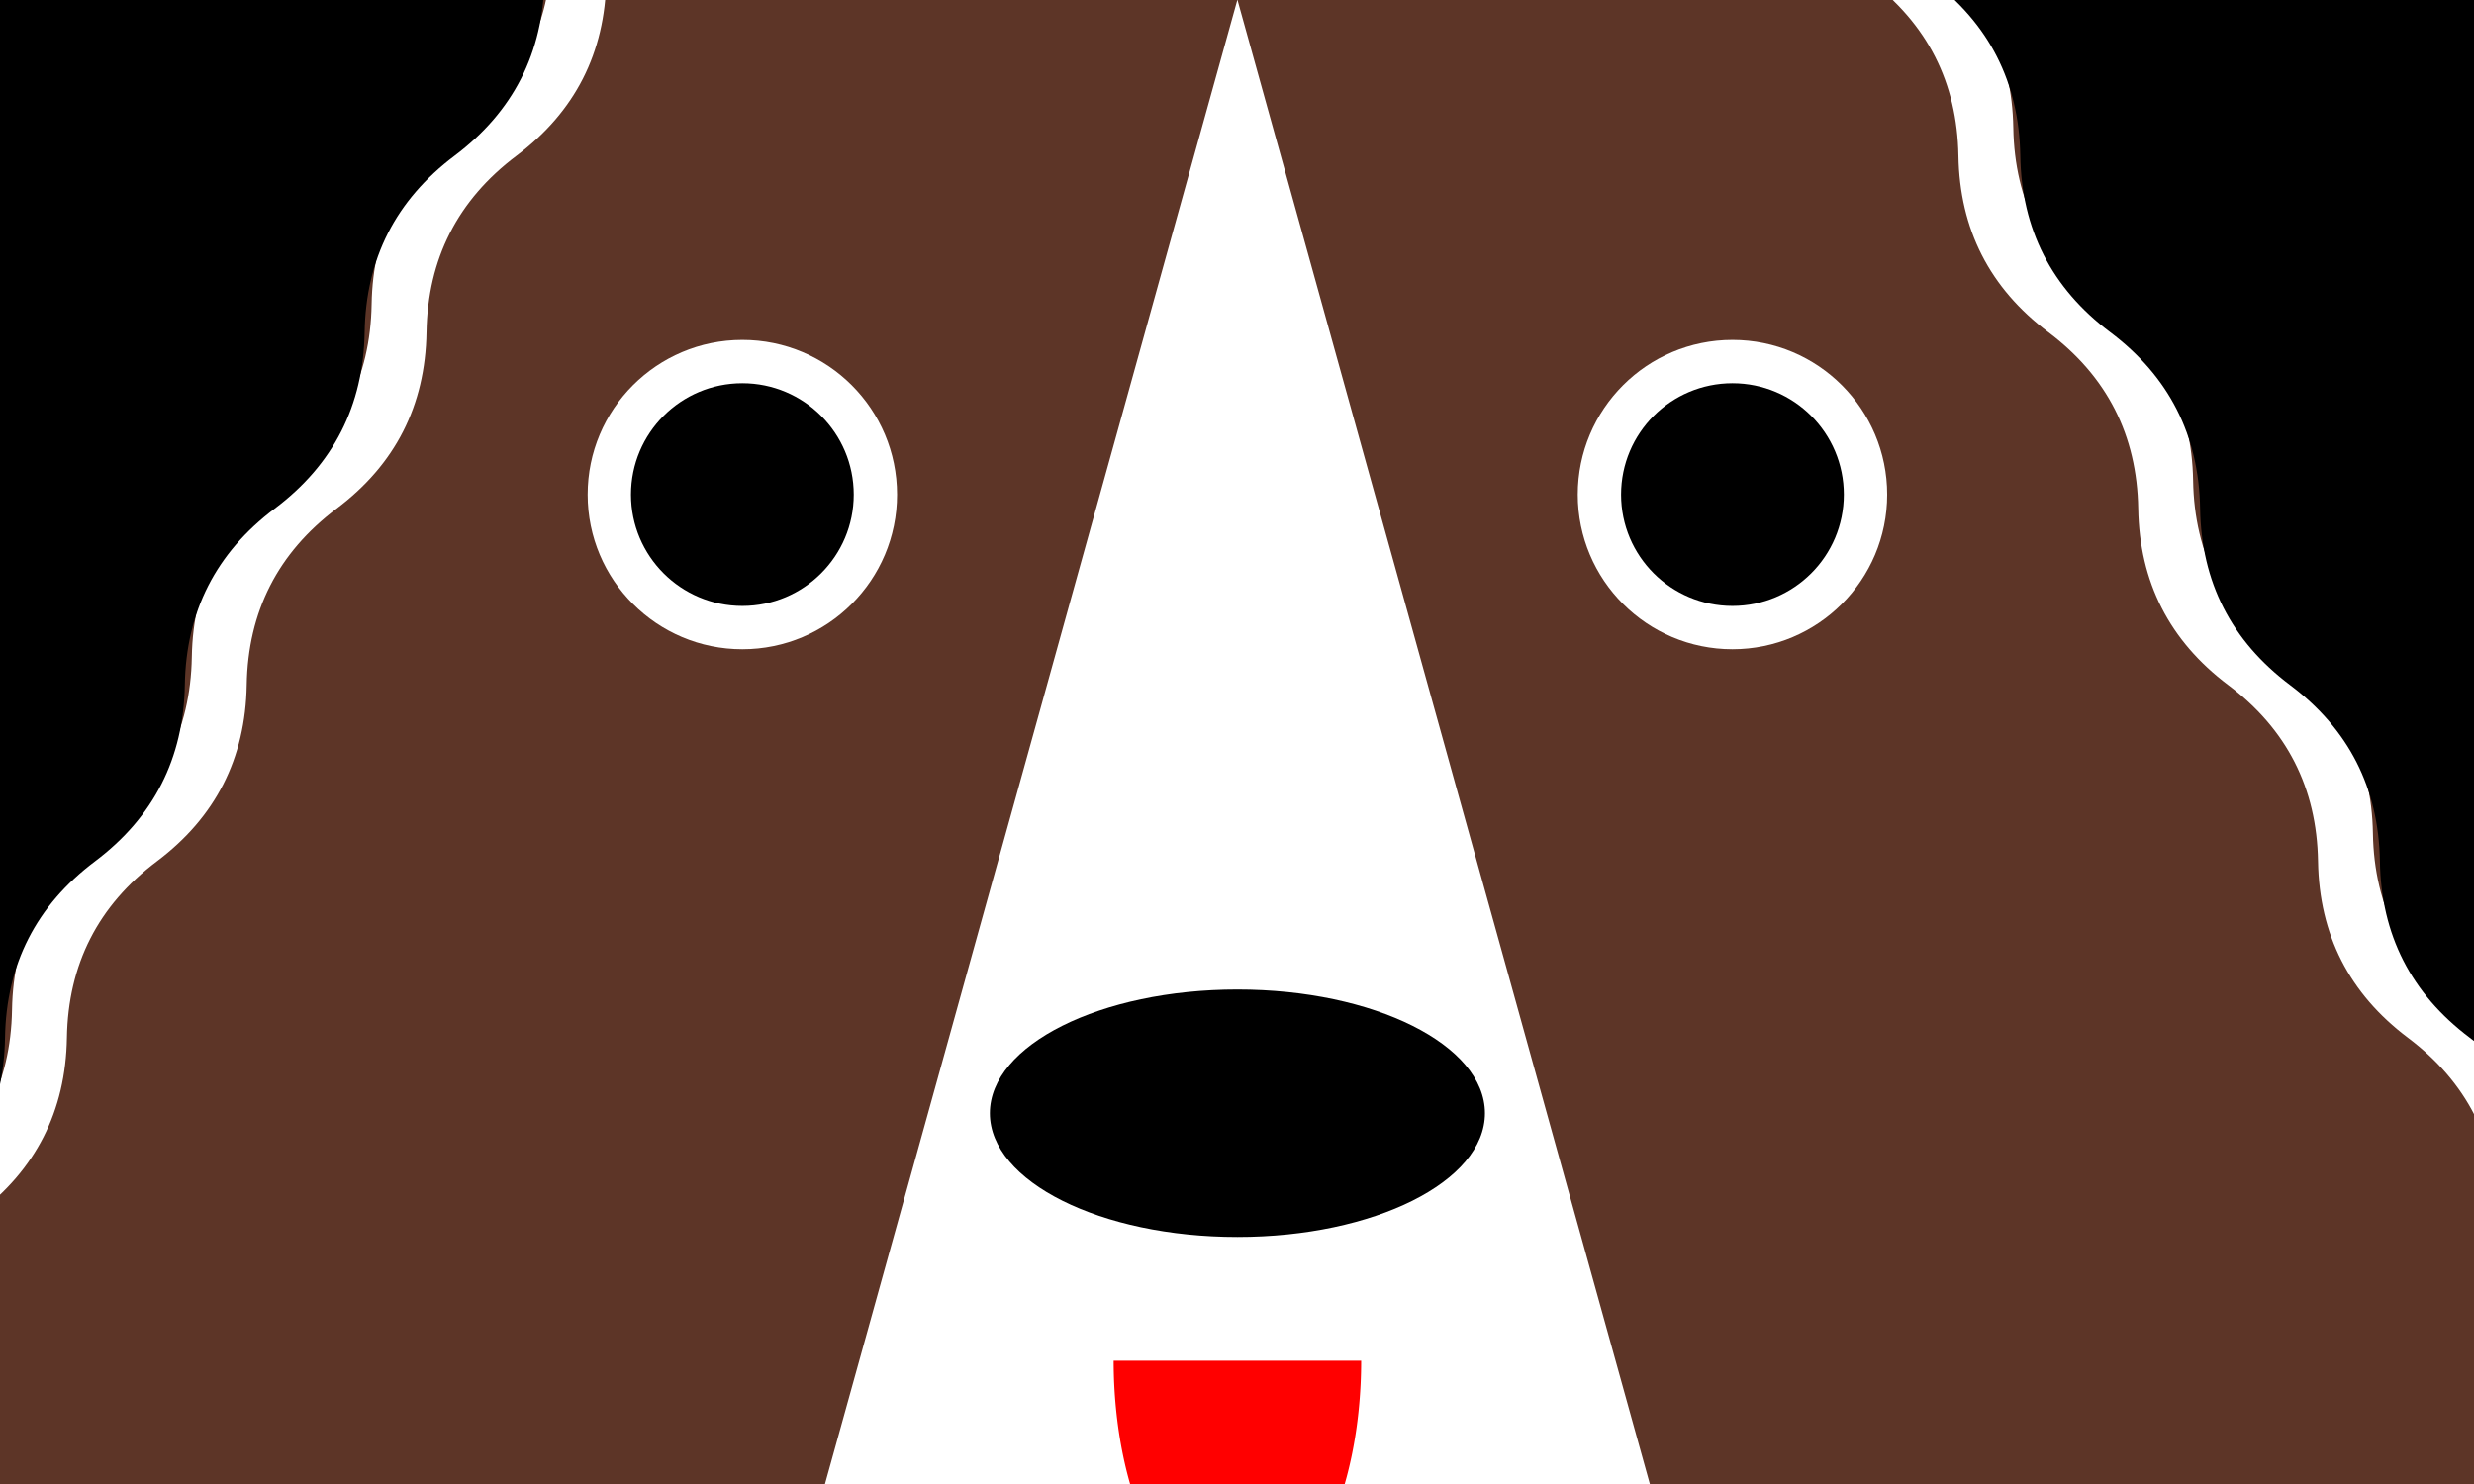 <?xml version="1.0" encoding="UTF-8" standalone="no"?>
<svg
   version="1.1"
   width="60in"
   height="36in"
   id="svg38"
   sodipodi:docname="beagle.svg"
   inkscape:version="1.1 (c68e22c387, 2021-05-23)"
   xmlns:inkscape="http://www.inkscape.org/namespaces/inkscape"
   xmlns:sodipodi="http://sodipodi.sourceforge.net/DTD/sodipodi-0.dtd"
   xmlns="http://www.w3.org/2000/svg"
   xmlns:svg="http://www.w3.org/2000/svg">
  <rect width="100%" height="100%" fill="#333333" stroke="none"/>
  <defs
     id="defs42" />
  <sodipodi:namedview
     id="namedview40"
     pagecolor="#505050"
     bordercolor="#eeeeee"
     borderopacity="1"
     inkscape:pageshadow="0"
     inkscape:pageopacity="0"
     inkscape:pagecheckerboard="0"
     showgrid="false"
     units="in"
     lock-margins="true"
     inkscape:zoom="0.056041667"
     inkscape:cx="1507.8067"
     inkscape:cy="-240.89219"
     inkscape:window-width="1920"
     inkscape:window-height="1017"
     inkscape:window-x="-8"
     inkscape:window-y="-8"
     inkscape:window-maximized="1"
     inkscape:current-layer="svg38"
     inkscape:document-units="in" />
  <g
     id="g62"
     transform="matrix(9.605,0,0,9.605,-0.541,-0.798)">
    <rect
       width="600"
       height="360"
       x="0"
       y="0"
       fill="#5d3527"
       id="rect2" />
    <polygon
       points="300,0 200,360 400,360 "
       fill="#ffffff"
       id="polygon4" />
    <ellipse
       cx="300"
       cy="270"
       rx="60"
       ry="30"
       fill="#000000"
       id="ellipse6" />
    <circle
       cx="420"
       cy="120"
       fill="#ffffff"
       id="ellipse8"
       r="37.5" />
    <circle
       cx="420"
       cy="120"
       fill="#000000"
       id="ellipse10"
       r="27" />
    <circle
       cx="180"
       cy="120"
       fill="#ffffff"
       id="ellipse12"
       r="37.5" />
    <circle
       cx="180"
       cy="120"
       fill="#000000"
       id="ellipse14"
       r="27" />
    <polygon
       points="0,0 0,240 120,0 "
       fill="#000000"
       id="polygon16" />
    <polygon
       points="600,0 600,240 480,0 "
       fill="#000000"
       id="polygon18" />
    <g
       transform="matrix(-1.816,3.564,-3.564,-1.816,75,120)"
       id="g22">
      <path
         d="m -47.998,-1.867 q 6,2.933 12,0 6,-2.933 12,0 6,2.933 12,0 6,-2.933 12,0 6,2.933 12,0 6,-2.933 12,0 6,2.933 12,0 6,-2.933 12,0 v 3.733 q -6,-2.933 -12,0 -6,2.933 -12,0 -6,-2.933 -12,0 -6,2.933 -12,0 -6,-2.933 -12,0 -6,2.933 -12,0 -6,-2.933 -12,0 -6,2.933 -12,0 z"
         fill="#ffffff"
         id="path20" />
    </g>
    <g
       transform="matrix(-1.816,3.564,-3.564,-1.816,60,120)"
       id="g26">
      <path
         d="m -47.998,-1.867 q 6,2.933 12,0 6,-2.933 12,0 6,2.933 12,0 6,-2.933 12,0 6,2.933 12,0 6,-2.933 12,0 6,2.933 12,0 6,-2.933 12,0 v 3.733 q -6,-2.933 -12,0 -6,2.933 -12,0 -6,-2.933 -12,0 -6,2.933 -12,0 -6,-2.933 -12,0 -6,2.933 -12,0 -6,-2.933 -12,0 -6,2.933 -12,0 z"
         fill="#000000"
         id="path24" />
    </g>
    <g
       transform="matrix(1.816,3.564,-3.564,1.816,525,120)"
       id="g30">
      <path
         d="m -47.998,-1.867 q 6,2.933 12,0 6,-2.933 12,0 6,2.933 12,0 6,-2.933 12,0 6,2.933 12,0 6,-2.933 12,0 6,2.933 12,0 6,-2.933 12,0 v 3.733 q -6,-2.933 -12,0 -6,2.933 -12,0 -6,-2.933 -12,0 -6,2.933 -12,0 -6,-2.933 -12,0 -6,2.933 -12,0 -6,-2.933 -12,0 -6,2.933 -12,0 z"
         fill="#ffffff"
         id="path28" />
    </g>
    <g
       transform="matrix(1.816,3.564,-3.564,1.816,540,120)"
       id="g34">
      <path
         d="m -47.998,-1.867 q 6,2.933 12,0 6,-2.933 12,0 6,2.933 12,0 6,-2.933 12,0 6,2.933 12,0 6,-2.933 12,0 6,2.933 12,0 6,-2.933 12,0 v 3.733 q -6,-2.933 -12,0 -6,2.933 -12,0 -6,-2.933 -12,0 -6,2.933 -12,0 -6,-2.933 -12,0 -6,2.933 -12,0 -6,-2.933 -12,0 -6,2.933 -12,0 z"
         fill="#000000"
         id="path32" />
    </g>
    <path
       d="m 330,330 a 30,60 -180 1 1 -60,0 z"
       fill="#ff0000"
       id="path36" />
  </g>
</svg>
